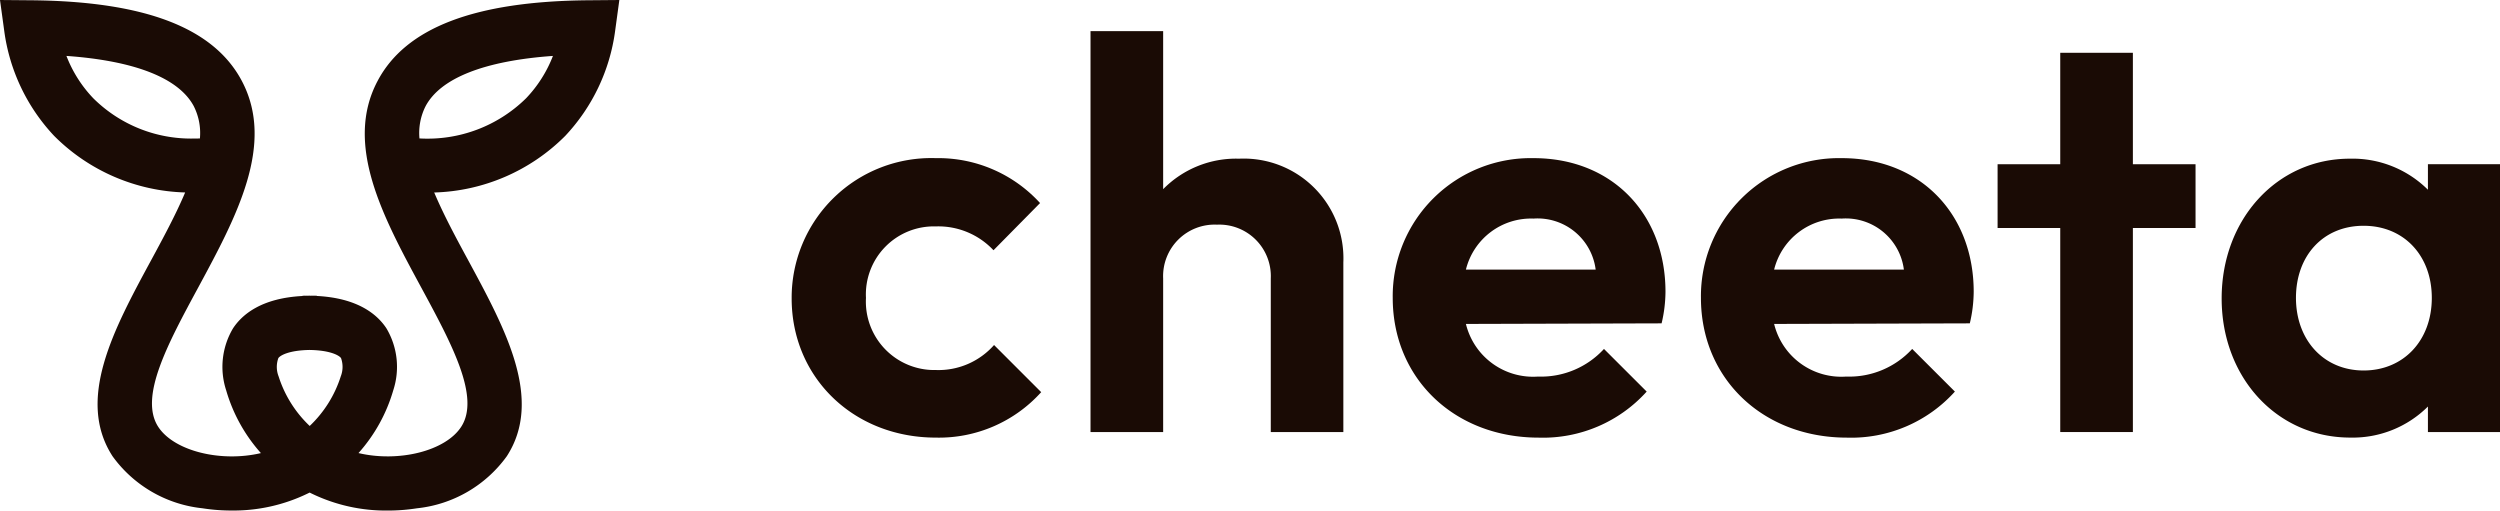 <svg xmlns="http://www.w3.org/2000/svg" width="189.999" height="38.803" viewBox="0 0 189.999 38.803">
  <g id="logo" transform="translate(-92.5 -60)">
    <path id="Vector" d="M0,10.661A10.611,10.611,0,0,1,10.956,0a10.466,10.466,0,0,1,7.922,3.413L15.339,7a5.746,5.746,0,0,0-4.382-1.812,5.168,5.168,0,0,0-5.31,5.436,5.2,5.2,0,0,0,5.31,5.478,5.631,5.631,0,0,0,4.425-1.9l3.582,3.582a10.454,10.454,0,0,1-8.006,3.455C4.72,21.238,0,16.687,0,10.661Z" transform="translate(152.666 72.019)" fill="#1a0b05"/>
    <path id="Vector-2" data-name="Vector" d="M0,0H5.52V12.01a7.77,7.77,0,0,1,5.773-2.318,7.578,7.578,0,0,1,7.922,7.88V30.467H13.7V18.794a3.916,3.916,0,0,0-4.088-4.088A3.916,3.916,0,0,0,5.52,18.794V30.467H0V0Z" transform="translate(175.379 62.368)" fill="#1a0b05"/>
    <path id="Vector-3" data-name="Vector" d="M0,10.619A10.49,10.49,0,0,1,10.7,0c6.026,0,10.029,4.3,10.029,10.156a10.62,10.62,0,0,1-.295,2.4L5.562,12.6a5.255,5.255,0,0,0,5.478,4A6.488,6.488,0,0,0,16.055,14.5L19.3,17.741a10.606,10.606,0,0,1-8.217,3.5C4.72,21.238,0,16.771,0,10.619ZM5.562,8.47h9.861A4.448,4.448,0,0,0,10.7,4.593,5.1,5.1,0,0,0,5.562,8.47Z" transform="translate(198.347 72.019)" fill="#1a0b05"/>
    <path id="Vector-4" data-name="Vector" d="M0,10.619A10.49,10.49,0,0,1,10.7,0c6.026,0,10.029,4.3,10.029,10.156a10.62,10.62,0,0,1-.295,2.4L5.562,12.6a5.255,5.255,0,0,0,5.478,4A6.488,6.488,0,0,0,16.055,14.5L19.3,17.741a10.606,10.606,0,0,1-8.217,3.5C4.72,21.238,0,16.771,0,10.619ZM5.562,8.47h9.861A4.448,4.448,0,0,0,10.7,4.593,5.1,5.1,0,0,0,5.562,8.47Z" transform="translate(221.771 72.019)" fill="#1a0b05"/>
    <path id="Vector-5" data-name="Vector" d="M4.762,13.316H0V8.47H4.762V0h5.52V8.47h4.762v4.846H10.282V28.823H4.762V13.316Z" transform="translate(244.316 64.012)" fill="#1a0b05"/>
    <path id="Vector-6" data-name="Vector" d="M0,10.619C0,4.593,4.214,0,9.734,0a8.123,8.123,0,0,1,5.942,2.36V.421h5.478V20.775H15.676V18.836a8.094,8.094,0,0,1-5.9,2.36C4.214,21.2,0,16.645,0,10.619Zm15.971-.042c0-3.2-2.107-5.478-5.183-5.478S5.647,7.374,5.647,10.577s2.107,5.52,5.141,5.52,5.183-2.276,5.183-5.52Z" transform="translate(261.345 72.06)" fill="#1a0b05"/>
    <path id="Vector-7" data-name="Vector" d="M.5,0V.019C.347.01.186,0,.023,0H.5Z" transform="translate(116.07 82.471)" fill="#1a0b05"/>
    <path id="Vector-8" data-name="Vector" d="M44.683.021,47.07,0l-.322,2.362a14.434,14.434,0,0,1-3.793,7.968A14.641,14.641,0,0,1,33,14.63c.716,1.7,1.687,3.5,2.63,5.237,2.791,5.164,5.677,10.5,2.885,14.81a9.661,9.661,0,0,1-6.825,3.953,14.242,14.242,0,0,1-2.22.172A12.953,12.953,0,0,1,23.665,37.5l-.13-.065L23.4,37.5a12.938,12.938,0,0,1-5.8,1.3,14.243,14.243,0,0,1-2.22-.172,9.67,9.67,0,0,1-6.825-3.952c-2.793-4.314.092-9.648,2.881-14.808l.017-.029c.939-1.735,1.906-3.522,2.618-5.212a14.639,14.639,0,0,1-9.956-4.3A14.429,14.429,0,0,1,.324,2.362L0,0,2.387.021c8.619.082,13.85,2.086,15.99,6.126,2.561,4.831-.421,10.345-3.3,15.68-2.325,4.3-4.518,8.347-3.053,10.608,1.2,1.848,4.766,2.718,7.805,2a12.274,12.274,0,0,1-2.636-4.758,5.725,5.725,0,0,1,.517-4.723c.69-1.05,2.163-2.3,5.29-2.459.149-.01.3-.015.462-.019h.017c.021,0,.042,0,.061,0h.031s.008,0,.008,0H23.6c.163,0,.324.008.479.017,3.128.161,4.6,1.412,5.288,2.459a5.726,5.726,0,0,1,.517,4.723,12.3,12.3,0,0,1-2.638,4.758c3.042.72,6.612-.149,7.807-2,1.463-2.258-.728-6.311-3.049-10.6C29.116,16.5,26.132,10.979,28.7,6.147,30.836,2.107,36.067.1,44.683.021ZM14.732,8.079C13.6,5.938,10.257,4.62,5.049,4.25A9.7,9.7,0,0,0,7.093,7.472a10.548,10.548,0,0,0,7.671,3.057c.153,0,.3,0,.429-.008a4.509,4.509,0,0,0-.462-2.442ZM25.918,27.216c-.136-.2-.808-.594-2.389-.619-1.569.025-2.241.416-2.375.621a1.973,1.973,0,0,0,.021,1.391,8.912,8.912,0,0,0,2.362,3.764,8.917,8.917,0,0,0,2.36-3.766,1.978,1.978,0,0,0,.021-1.391ZM42.023,4.25c-5.208.37-8.549,1.688-9.682,3.827a4.52,4.52,0,0,0-.462,2.444,10.676,10.676,0,0,0,8.1-3.049A9.722,9.722,0,0,0,42.023,4.25Z" transform="translate(92.5 60)" fill="#1a0b05"/>
    <path id="Vector-9" data-name="Vector" d="M.013,0l.1,0L.1.006H.073C.054,0,.033,0,.012,0H0L.013,0Z" transform="translate(115.959 82.468)" fill="#1a0b05"/>
    <path id="Vector-10" data-name="Vector" d="M.462,0C.3,0,.149.008,0,.017V0Z" transform="translate(115.495 82.473)" fill="#1a0b05"/>
  </g>
</svg>
